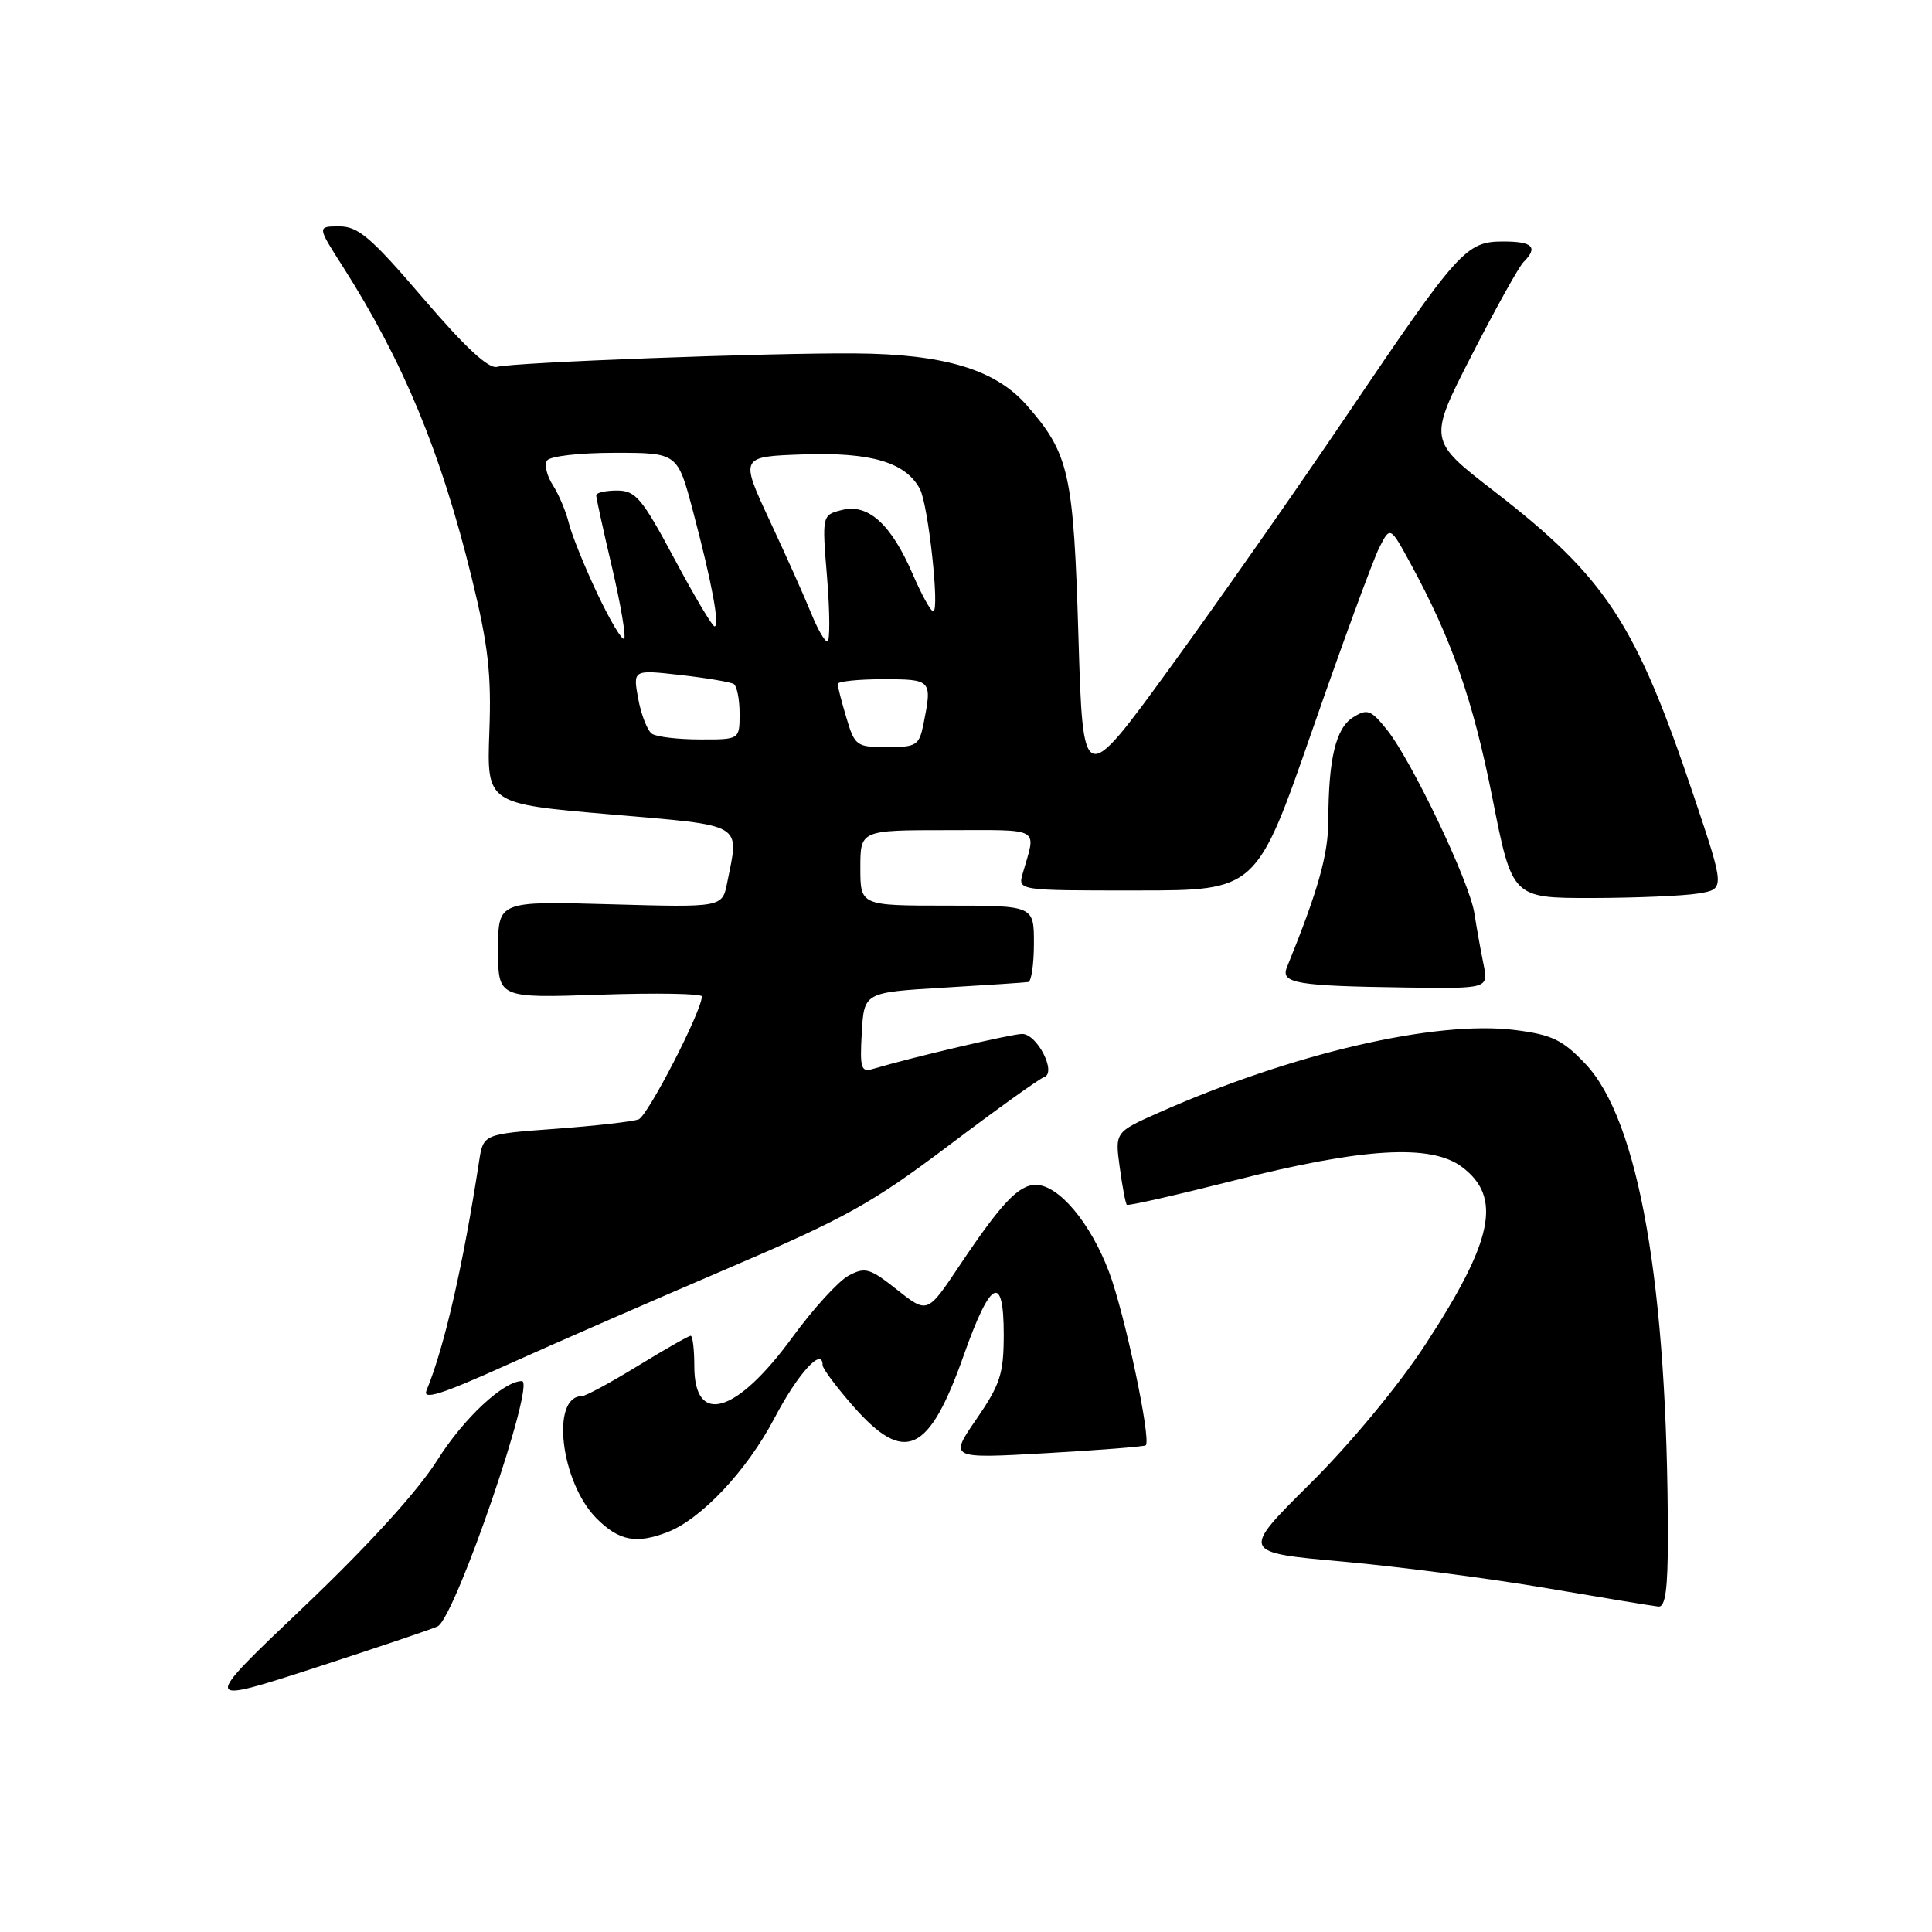 <?xml version="1.0" encoding="UTF-8" standalone="no"?>
<!DOCTYPE svg PUBLIC "-//W3C//DTD SVG 1.1//EN" "http://www.w3.org/Graphics/SVG/1.1/DTD/svg11.dtd" >
<svg xmlns="http://www.w3.org/2000/svg" xmlns:xlink="http://www.w3.org/1999/xlink" version="1.1" viewBox="0 0 256 256">
 <g >
 <path fill="currentColor"
d=" M 58.03 215.48 C 60.44 213.99 71.05 182.99 69.15 183.00 C 66.70 183.02 61.44 187.93 57.95 193.47 C 55.32 197.63 48.85 204.73 40.21 212.96 C 26.60 225.90 26.60 225.90 41.93 220.93 C 50.36 218.19 57.61 215.74 58.03 215.48 Z  M 221.00 203.75 C 220.98 170.35 217.16 148.40 210.04 140.93 C 207.04 137.77 205.63 137.10 200.73 136.48 C 190.23 135.17 171.29 139.56 153.61 147.40 C 147.73 150.01 147.73 150.01 148.37 154.68 C 148.72 157.24 149.14 159.48 149.31 159.64 C 149.48 159.81 155.89 158.35 163.56 156.41 C 180.59 152.09 189.57 151.55 193.68 154.60 C 199.07 158.61 197.90 164.34 188.87 178.16 C 185.29 183.63 178.96 191.27 173.59 196.60 C 164.42 205.71 164.42 205.71 177.96 206.92 C 185.41 207.59 197.57 209.18 205.00 210.45 C 212.43 211.72 219.06 212.81 219.75 212.88 C 220.67 212.97 221.00 210.55 221.00 203.75 Z  M 88.38 203.04 C 92.88 201.33 98.95 194.89 102.60 187.95 C 105.71 182.01 109.00 178.39 109.00 180.89 C 109.00 181.35 110.84 183.81 113.08 186.36 C 119.90 194.10 123.10 192.61 127.72 179.53 C 131.24 169.56 133.00 168.65 133.00 176.80 C 133.00 182.03 132.55 183.43 129.39 188.03 C 125.77 193.28 125.77 193.28 138.64 192.55 C 145.71 192.15 151.64 191.68 151.82 191.51 C 152.57 190.77 149.02 173.99 146.94 168.51 C 144.48 162.01 140.27 157.00 137.25 157.00 C 134.96 157.00 132.66 159.44 127.08 167.79 C 122.88 174.07 122.88 174.07 118.87 170.90 C 115.25 168.03 114.64 167.85 112.44 169.03 C 111.10 169.75 107.75 173.42 105.00 177.19 C 97.58 187.36 92.00 189.01 92.00 181.03 C 92.00 178.81 91.78 177.00 91.52 177.00 C 91.25 177.00 88.09 178.80 84.50 181.00 C 80.91 183.20 77.58 185.00 77.10 185.00 C 72.93 185.00 74.30 196.45 79.05 201.20 C 82.01 204.16 84.27 204.61 88.38 203.04 Z  M 96.33 168.12 C 112.02 161.41 115.53 159.46 125.69 151.80 C 132.03 147.01 137.73 142.92 138.35 142.72 C 140.05 142.15 137.43 137.00 135.44 137.00 C 134.05 137.00 120.95 140.07 115.69 141.63 C 114.09 142.11 113.92 141.58 114.19 136.83 C 114.50 131.50 114.50 131.50 125.00 130.87 C 130.78 130.53 135.84 130.19 136.25 130.12 C 136.66 130.06 137.00 127.75 137.00 125.00 C 137.00 120.00 137.00 120.00 125.50 120.00 C 114.00 120.00 114.00 120.00 114.00 115.00 C 114.00 110.00 114.00 110.00 125.57 110.00 C 138.19 110.00 137.31 109.49 135.51 115.75 C 134.87 118.00 134.87 118.00 150.68 117.99 C 166.50 117.99 166.50 117.99 173.89 96.74 C 177.95 85.06 181.94 74.20 182.74 72.61 C 184.20 69.71 184.20 69.71 186.87 74.61 C 192.35 84.66 195.17 92.73 197.74 105.68 C 200.37 119.00 200.37 119.00 210.94 118.99 C 216.75 118.98 223.09 118.71 225.04 118.39 C 228.58 117.81 228.58 117.81 224.37 105.29 C 216.72 82.52 212.78 76.53 197.97 65.08 C 189.24 58.34 189.24 58.34 194.99 47.10 C 198.16 40.91 201.25 35.35 201.87 34.73 C 203.85 32.75 203.10 32.00 199.19 32.00 C 194.26 32.00 193.28 33.09 178.48 55.00 C 171.98 64.62 161.45 79.66 155.08 88.42 C 143.50 104.34 143.50 104.34 142.90 84.42 C 142.25 62.65 141.68 60.12 136.02 53.67 C 131.88 48.96 125.12 46.92 113.32 46.83 C 102.04 46.74 68.01 48.01 65.87 48.61 C 64.75 48.92 61.63 46.02 56.08 39.53 C 49.20 31.49 47.47 30.00 44.98 30.00 C 42.02 30.00 42.02 30.00 45.38 35.25 C 53.41 47.84 58.40 59.84 62.49 76.50 C 64.69 85.48 65.13 89.25 64.84 97.00 C 64.50 106.50 64.50 106.50 80.75 107.90 C 98.85 109.46 97.96 108.94 96.35 116.99 C 95.70 120.24 95.70 120.24 80.85 119.82 C 66.00 119.40 66.00 119.40 66.00 125.83 C 66.00 132.26 66.00 132.26 79.50 131.80 C 86.92 131.55 93.00 131.65 93.00 132.03 C 93.00 133.95 85.85 147.84 84.62 148.32 C 83.83 148.62 78.88 149.18 73.61 149.57 C 64.04 150.27 64.04 150.27 63.48 153.89 C 61.37 167.67 58.85 178.63 56.51 184.25 C 55.97 185.57 58.58 184.74 67.14 180.87 C 73.39 178.05 86.52 172.32 96.33 168.12 Z  M 196.57 127.75 C 196.20 125.96 195.66 122.92 195.36 121.00 C 194.71 116.80 187.00 100.67 183.72 96.62 C 181.64 94.05 181.16 93.88 179.29 95.05 C 177.00 96.48 176.03 100.53 176.01 108.73 C 176.00 113.24 174.67 117.97 170.52 128.18 C 169.66 130.29 171.79 130.65 186.36 130.85 C 197.23 131.00 197.23 131.00 196.57 127.75 Z  M 112.16 95.13 C 111.52 93.01 111.00 90.98 111.00 90.63 C 111.00 90.29 113.70 90.00 117.00 90.00 C 123.46 90.00 123.53 90.08 122.38 95.88 C 121.79 98.78 121.46 99.00 117.53 99.00 C 113.50 99.00 113.26 98.83 112.16 95.13 Z  M 86.39 97.23 C 85.79 96.83 84.97 94.75 84.57 92.61 C 83.86 88.73 83.86 88.73 90.14 89.44 C 93.60 89.83 96.78 90.37 97.22 90.63 C 97.65 90.90 98.00 92.67 98.00 94.56 C 98.00 98.00 98.00 98.00 92.75 97.98 C 89.86 97.98 87.00 97.64 86.39 97.23 Z  M 79.14 78.64 C 77.46 75.08 75.76 70.89 75.38 69.33 C 75.00 67.77 74.04 65.51 73.26 64.29 C 72.47 63.08 72.12 61.62 72.47 61.04 C 72.84 60.45 76.74 60.00 81.45 60.00 C 89.78 60.00 89.78 60.00 91.83 67.75 C 94.31 77.10 95.41 83.00 94.68 83.00 C 94.39 83.00 91.98 78.95 89.34 74.00 C 85.06 66.00 84.22 65.00 81.76 65.00 C 80.24 65.00 79.00 65.28 79.00 65.63 C 79.00 65.97 79.94 70.28 81.10 75.19 C 82.25 80.11 82.97 84.36 82.70 84.63 C 82.43 84.90 80.83 82.21 79.14 78.64 Z  M 107.48 81.25 C 106.65 79.19 104.18 73.67 102.00 69.00 C 98.04 60.50 98.04 60.50 106.50 60.21 C 115.45 59.91 120.00 61.26 121.89 64.79 C 123.00 66.86 124.54 81.00 123.66 81.00 C 123.33 81.00 122.11 78.79 120.95 76.10 C 118.10 69.48 115.05 66.70 111.59 67.57 C 108.91 68.24 108.91 68.24 109.60 76.62 C 109.97 81.23 109.98 85.00 109.63 85.00 C 109.27 85.00 108.31 83.31 107.48 81.25 Z "/>
</g>
</svg>